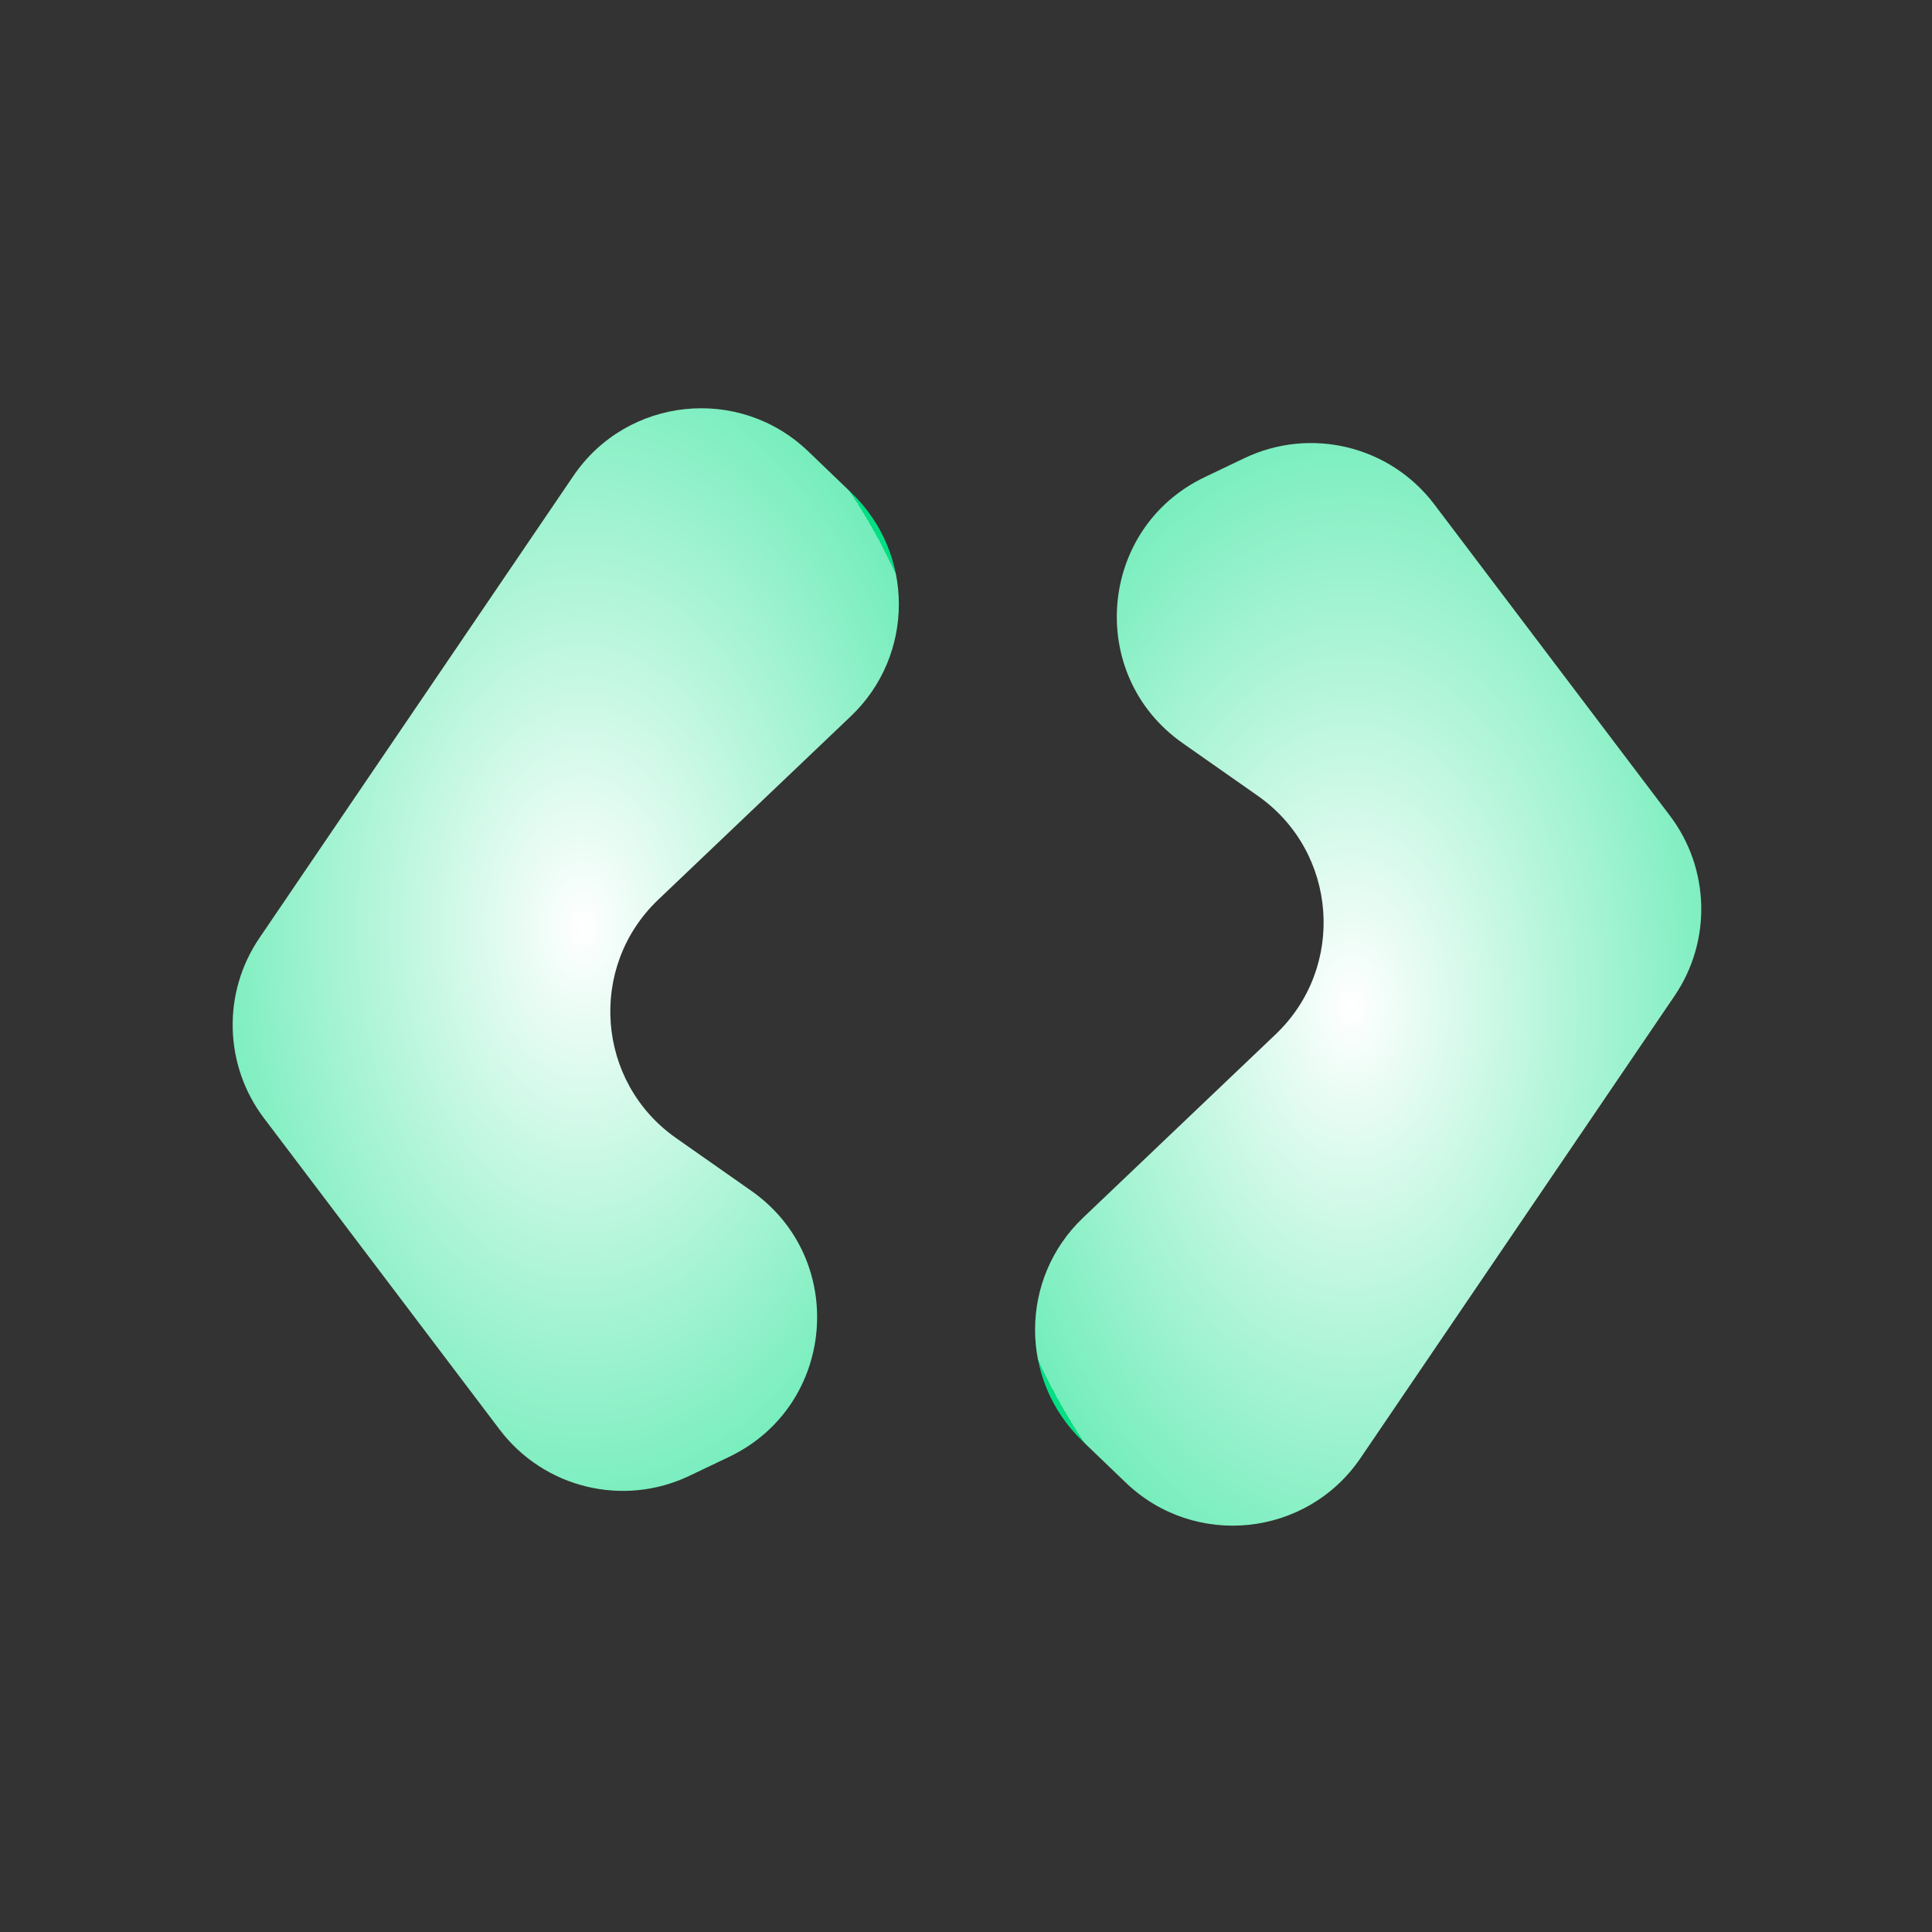 <svg width="250" height="250" viewBox="0 0 250 250" fill="none" xmlns="http://www.w3.org/2000/svg">
<rect x="0" y="0" width="250" height="250" fill="#333333" stroke="none"/>
<path d="M33.563 121.382L74.189 61.591C81.149 51.347 95.651 49.827 104.584 58.405L110.165 63.765C118.385 71.658 118.358 84.814 110.106 92.673L85.18 116.412C76.036 125.12 77.151 140.019 87.49 147.269L97.218 154.091C109.749 162.879 108.168 181.913 94.357 188.512L89.224 190.965C80.653 195.06 70.385 192.562 64.653 184.988L34.158 144.691C28.983 137.853 28.744 128.476 33.563 121.382Z" fill="url(#paint0_radial_26_204)"/>
<path d="M216.686 128.868L176.061 188.659C169.101 198.903 154.599 200.423 145.666 191.845L140.085 186.485C131.865 178.592 131.892 165.436 140.144 157.577L165.07 133.838C174.214 125.13 173.098 110.231 162.76 102.981L153.032 96.159C140.501 87.371 142.082 68.337 155.893 61.739L161.026 59.285C169.597 55.19 179.865 57.688 185.597 65.262L216.092 105.559C221.267 112.397 221.506 121.774 216.686 128.868Z" fill="url(#paint1_radial_26_204)"/>
<defs>
<radialGradient id="paint0_radial_26_204" cx="0" cy="0" r="1" gradientUnits="userSpaceOnUse" gradientTransform="translate(75.375 120) rotate(90) scale(78 49.875)">
<stop stop-color="white"/>
<stop offset="1" stop-color="#74EDBB"/>
<stop offset="1" stop-color="#04DF84"/>
</radialGradient>
<radialGradient id="paint1_radial_26_204" cx="0" cy="0" r="1" gradientUnits="userSpaceOnUse" gradientTransform="translate(174.875 130.25) rotate(-90) scale(78 49.875)">
<stop stop-color="white"/>
<stop offset="1" stop-color="#74EDBB"/>
<stop offset="1" stop-color="#04DF84"/>
</radialGradient>
</defs>
</svg>
